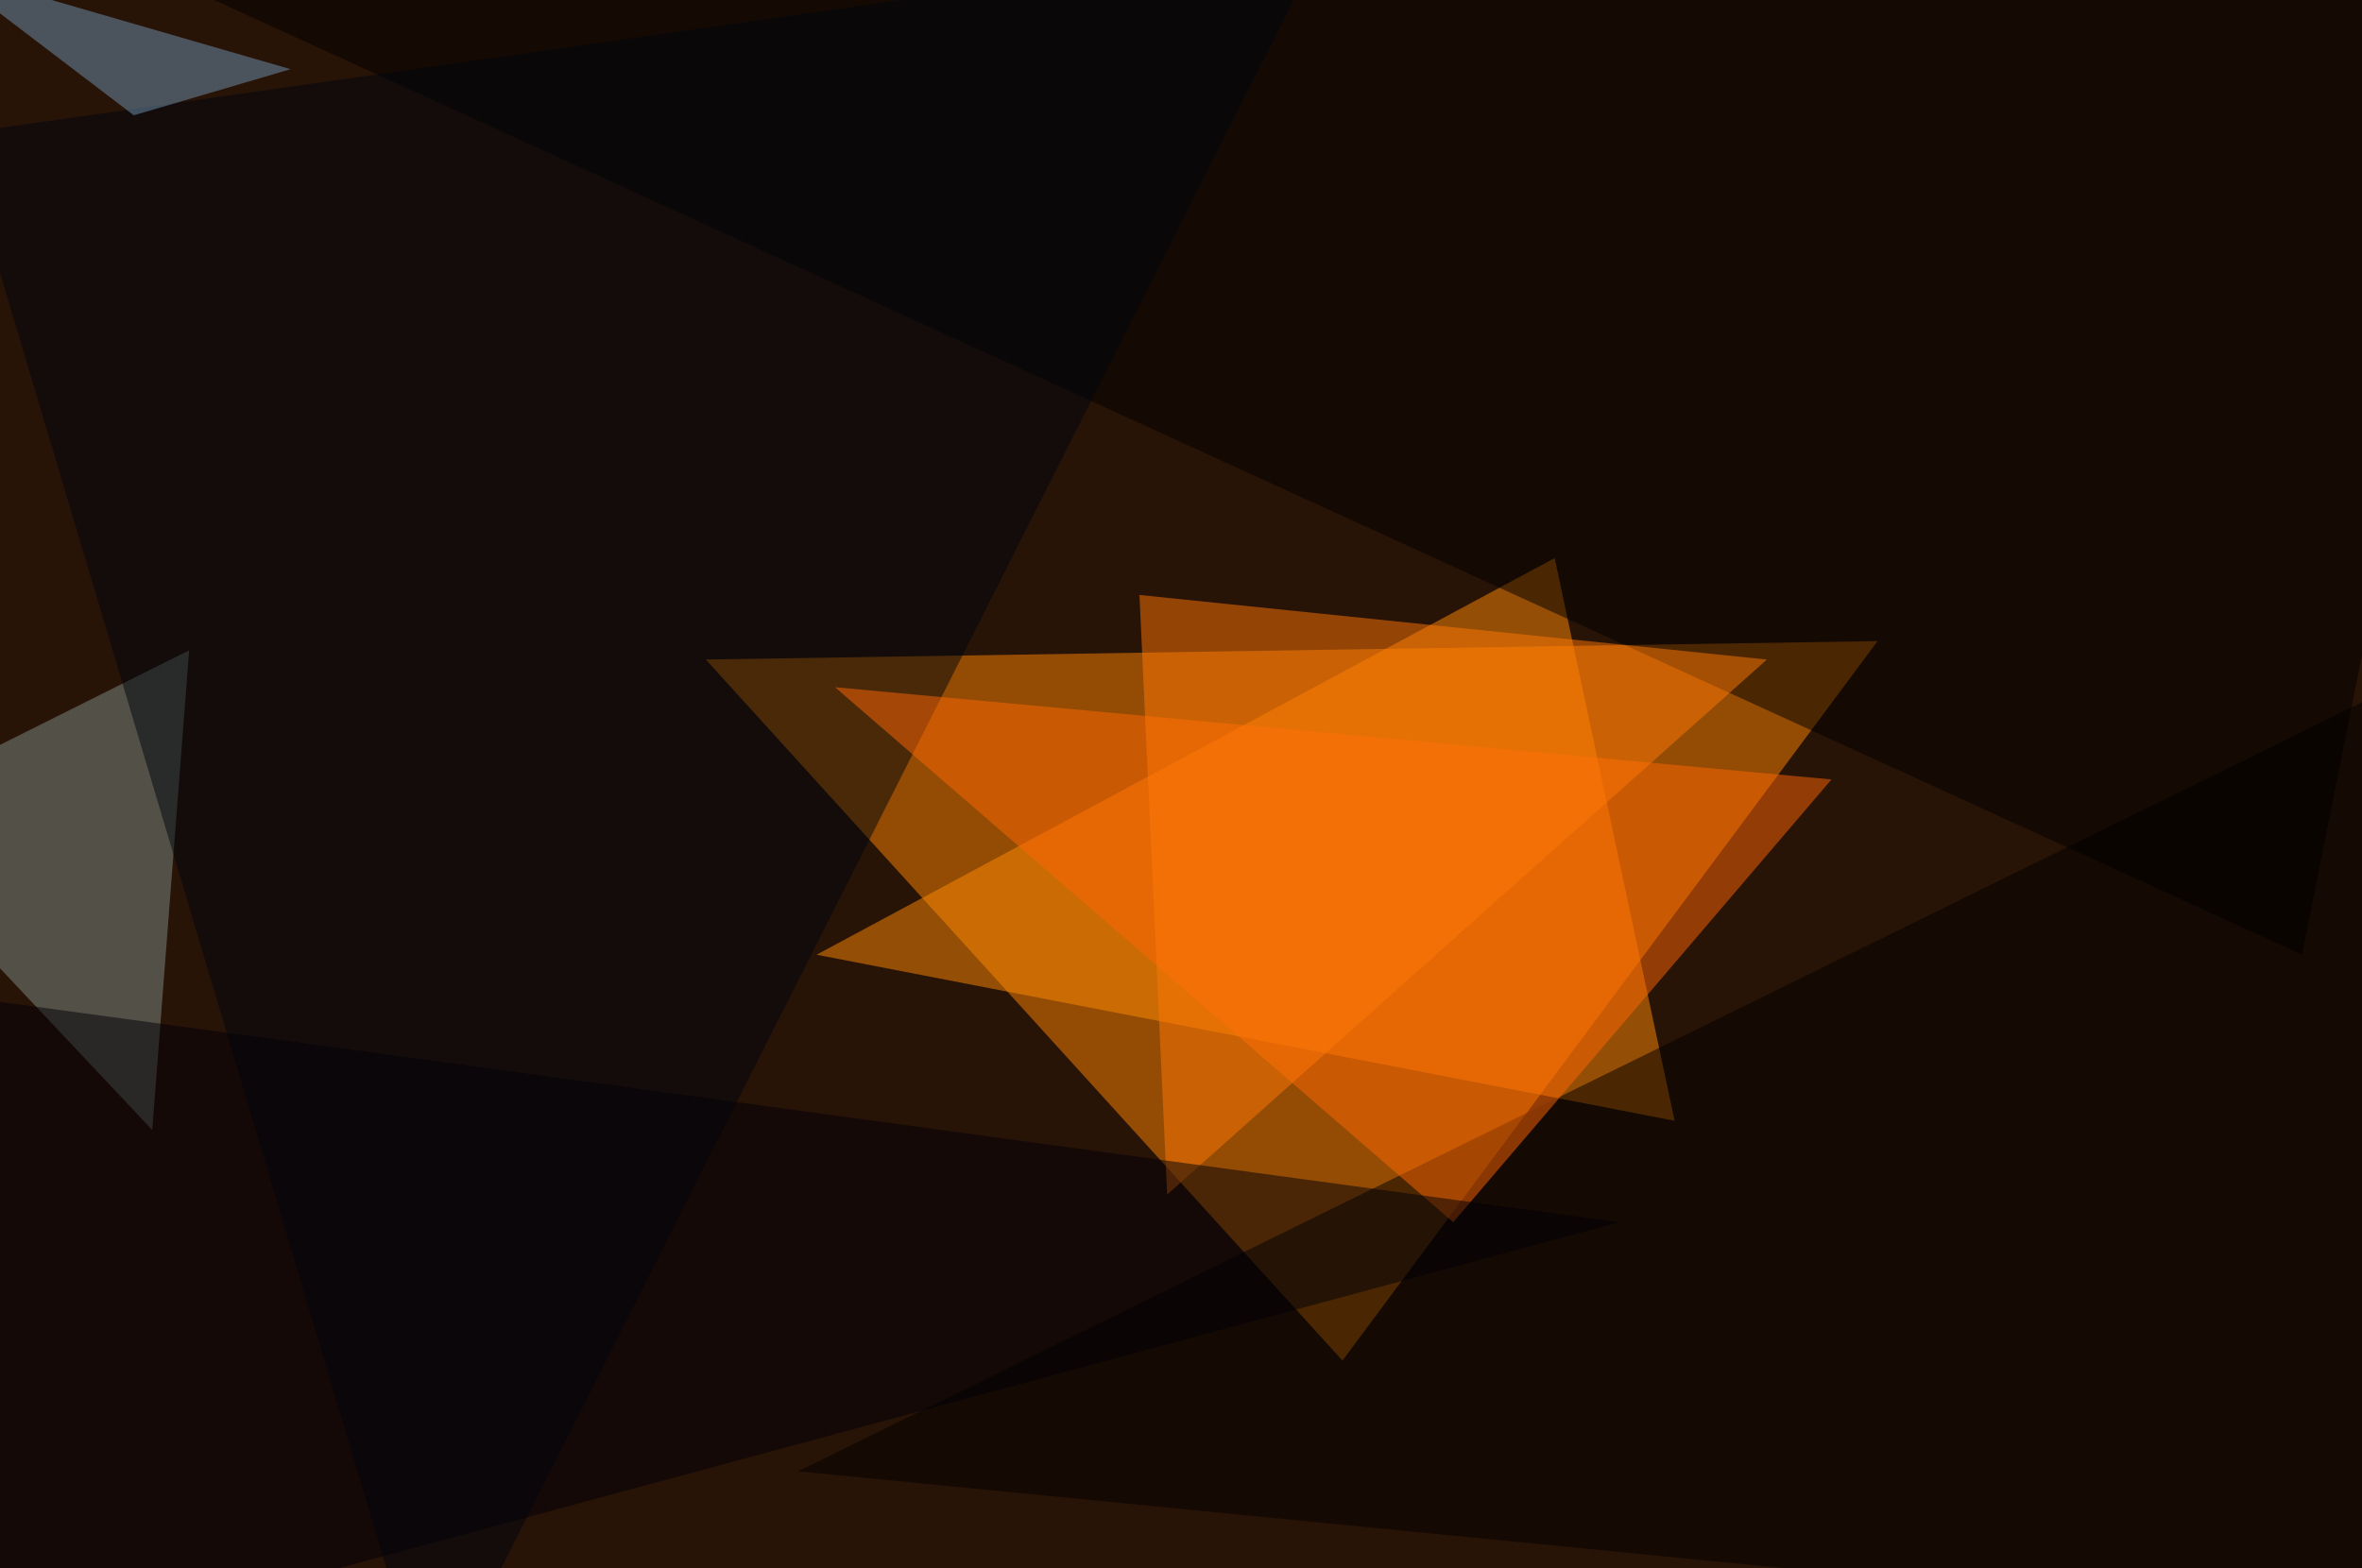 <svg xmlns="http://www.w3.org/2000/svg" version="1.1" width="1024" height="680">
<rect x="0" y="0" width="1024" height="680" fill="#281307" />
<g transform="scale(4) translate(0.5 0.5)">
<polygon fill="#ff8604" fill-opacity="0.502" points="145,147 203,69 76,71" />
<polygon fill="#ff8905" fill-opacity="0.502" points="168,60 181,121 88,103" />
<polygon fill="#000000" fill-opacity="0.502" points="271,68 259,176 86,159" />
<polygon fill="#000000" fill-opacity="0.502" points="249,103 -9,-15 271,-7" />
<polygon fill="#7e8d87" fill-opacity="0.502" points="16,122 20,70 -16,88" />
<polygon fill="#00070e" fill-opacity="0.502" points="143,-7 46,185 -5,14" />
<polygon fill="#ff6604" fill-opacity="0.502" points="157,132 198,84 90,74" />
<polygon fill="#ff7806" fill-opacity="0.502" points="123,64 191,71 126,129" />
<polygon fill="#6e94b2" fill-opacity="0.502" points="14,12 -7,-4 31,7" />
<polygon fill="#000109" fill-opacity="0.502" points="-16,106 -10,182 175,132" />
</g>
</svg>